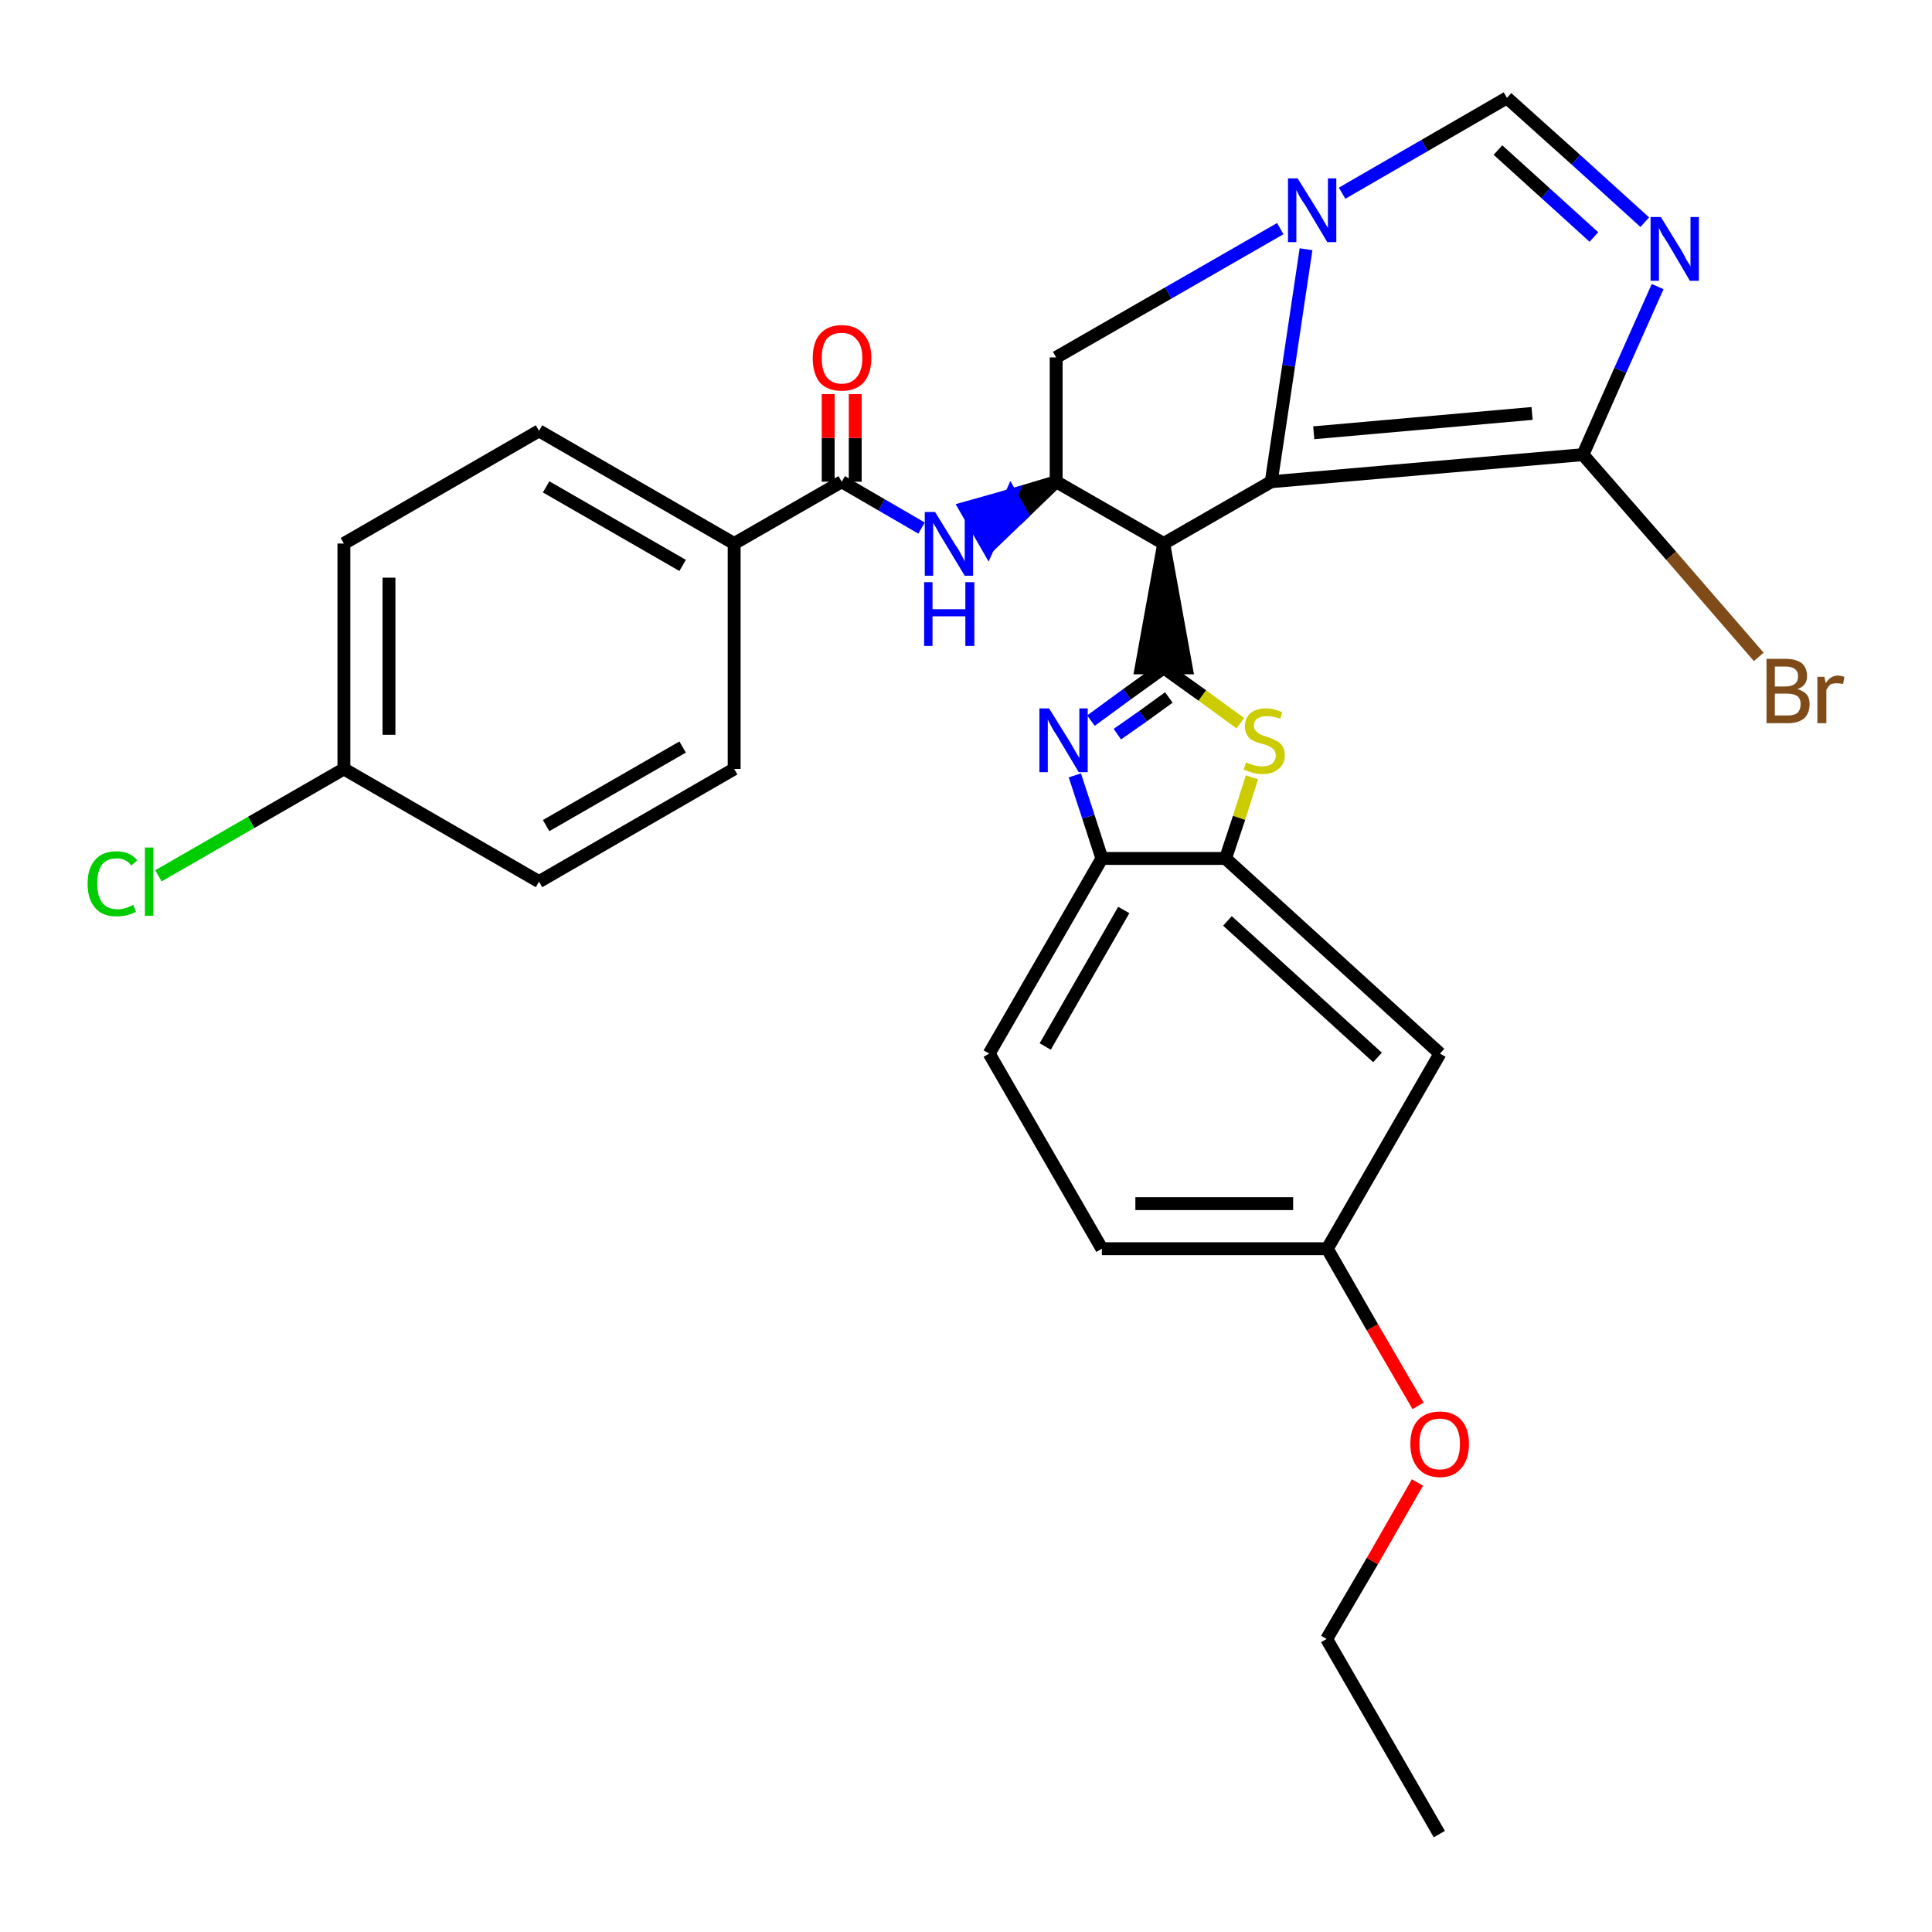 <?xml version='1.0' encoding='iso-8859-1'?>
<svg version='1.1' baseProfile='full'
              xmlns='http://www.w3.org/2000/svg'
                      xmlns:rdkit='http://www.rdkit.org/xml'
                      xmlns:xlink='http://www.w3.org/1999/xlink'
                  xml:space='preserve'
width='300px' height='300px' viewBox='0 0 300 300'>
<!-- END OF HEADER -->
<path class='bond-0 atom-0 atom-1' d='M 223.5,284.8 L 206.0,254.5' style='fill:none;fill-rule:evenodd;stroke:#000000;stroke-width:2.0px;stroke-linecap:butt;stroke-linejoin:miter;stroke-opacity:1' />
<path class='bond-1 atom-1 atom-2' d='M 206.0,254.5 L 213.1,242.4' style='fill:none;fill-rule:evenodd;stroke:#000000;stroke-width:2.0px;stroke-linecap:butt;stroke-linejoin:miter;stroke-opacity:1' />
<path class='bond-1 atom-1 atom-2' d='M 213.1,242.4 L 220.1,230.2' style='fill:none;fill-rule:evenodd;stroke:#FF0000;stroke-width:2.0px;stroke-linecap:butt;stroke-linejoin:miter;stroke-opacity:1' />
<path class='bond-2 atom-2 atom-3' d='M 220.2,218.3 L 213.1,206.1' style='fill:none;fill-rule:evenodd;stroke:#FF0000;stroke-width:2.0px;stroke-linecap:butt;stroke-linejoin:miter;stroke-opacity:1' />
<path class='bond-2 atom-2 atom-3' d='M 213.1,206.1 L 206.1,193.9' style='fill:none;fill-rule:evenodd;stroke:#000000;stroke-width:2.0px;stroke-linecap:butt;stroke-linejoin:miter;stroke-opacity:1' />
<path class='bond-3 atom-3 atom-4' d='M 206.1,193.9 L 171.1,193.9' style='fill:none;fill-rule:evenodd;stroke:#000000;stroke-width:2.0px;stroke-linecap:butt;stroke-linejoin:miter;stroke-opacity:1' />
<path class='bond-3 atom-3 atom-4' d='M 200.8,186.9 L 176.3,186.9' style='fill:none;fill-rule:evenodd;stroke:#000000;stroke-width:2.0px;stroke-linecap:butt;stroke-linejoin:miter;stroke-opacity:1' />
<path class='bond-30 atom-30 atom-3' d='M 223.6,163.6 L 206.1,193.9' style='fill:none;fill-rule:evenodd;stroke:#000000;stroke-width:2.0px;stroke-linecap:butt;stroke-linejoin:miter;stroke-opacity:1' />
<path class='bond-4 atom-4 atom-5' d='M 171.1,193.9 L 153.6,163.6' style='fill:none;fill-rule:evenodd;stroke:#000000;stroke-width:2.0px;stroke-linecap:butt;stroke-linejoin:miter;stroke-opacity:1' />
<path class='bond-5 atom-5 atom-6' d='M 153.6,163.6 L 171.1,133.3' style='fill:none;fill-rule:evenodd;stroke:#000000;stroke-width:2.0px;stroke-linecap:butt;stroke-linejoin:miter;stroke-opacity:1' />
<path class='bond-5 atom-5 atom-6' d='M 162.3,162.5 L 174.5,141.3' style='fill:none;fill-rule:evenodd;stroke:#000000;stroke-width:2.0px;stroke-linecap:butt;stroke-linejoin:miter;stroke-opacity:1' />
<path class='bond-6 atom-6 atom-7' d='M 171.1,133.3 L 169.0,126.8' style='fill:none;fill-rule:evenodd;stroke:#000000;stroke-width:2.0px;stroke-linecap:butt;stroke-linejoin:miter;stroke-opacity:1' />
<path class='bond-6 atom-6 atom-7' d='M 169.0,126.8 L 166.9,120.4' style='fill:none;fill-rule:evenodd;stroke:#0000FF;stroke-width:2.0px;stroke-linecap:butt;stroke-linejoin:miter;stroke-opacity:1' />
<path class='bond-31 atom-29 atom-6' d='M 190.3,133.3 L 171.1,133.3' style='fill:none;fill-rule:evenodd;stroke:#000000;stroke-width:2.0px;stroke-linecap:butt;stroke-linejoin:miter;stroke-opacity:1' />
<path class='bond-7 atom-7 atom-8' d='M 169.4,111.9 L 175.0,107.8' style='fill:none;fill-rule:evenodd;stroke:#0000FF;stroke-width:2.0px;stroke-linecap:butt;stroke-linejoin:miter;stroke-opacity:1' />
<path class='bond-7 atom-7 atom-8' d='M 175.0,107.8 L 180.7,103.7' style='fill:none;fill-rule:evenodd;stroke:#000000;stroke-width:2.0px;stroke-linecap:butt;stroke-linejoin:miter;stroke-opacity:1' />
<path class='bond-7 atom-7 atom-8' d='M 173.5,114.0 L 177.5,111.2' style='fill:none;fill-rule:evenodd;stroke:#0000FF;stroke-width:2.0px;stroke-linecap:butt;stroke-linejoin:miter;stroke-opacity:1' />
<path class='bond-7 atom-7 atom-8' d='M 177.5,111.2 L 181.5,108.3' style='fill:none;fill-rule:evenodd;stroke:#000000;stroke-width:2.0px;stroke-linecap:butt;stroke-linejoin:miter;stroke-opacity:1' />
<path class='bond-8 atom-9 atom-8' d='M 180.7,84.4 L 177.2,103.7 L 184.2,103.7 Z' style='fill:#000000;fill-rule:evenodd;fill-opacity:1;stroke:#000000;stroke-width:2.0px;stroke-linecap:butt;stroke-linejoin:miter;stroke-opacity:1;' />
<path class='bond-27 atom-8 atom-28' d='M 180.7,103.7 L 186.7,108.0' style='fill:none;fill-rule:evenodd;stroke:#000000;stroke-width:2.0px;stroke-linecap:butt;stroke-linejoin:miter;stroke-opacity:1' />
<path class='bond-27 atom-8 atom-28' d='M 186.7,108.0 L 192.6,112.3' style='fill:none;fill-rule:evenodd;stroke:#CCCC00;stroke-width:2.0px;stroke-linecap:butt;stroke-linejoin:miter;stroke-opacity:1' />
<path class='bond-9 atom-9 atom-10' d='M 180.7,84.4 L 197.4,74.8' style='fill:none;fill-rule:evenodd;stroke:#000000;stroke-width:2.0px;stroke-linecap:butt;stroke-linejoin:miter;stroke-opacity:1' />
<path class='bond-32 atom-17 atom-9' d='M 164.0,74.8 L 180.7,84.4' style='fill:none;fill-rule:evenodd;stroke:#000000;stroke-width:2.0px;stroke-linecap:butt;stroke-linejoin:miter;stroke-opacity:1' />
<path class='bond-10 atom-10 atom-11' d='M 197.4,74.8 L 245.8,70.6' style='fill:none;fill-rule:evenodd;stroke:#000000;stroke-width:2.0px;stroke-linecap:butt;stroke-linejoin:miter;stroke-opacity:1' />
<path class='bond-10 atom-10 atom-11' d='M 204.0,67.2 L 237.9,64.2' style='fill:none;fill-rule:evenodd;stroke:#000000;stroke-width:2.0px;stroke-linecap:butt;stroke-linejoin:miter;stroke-opacity:1' />
<path class='bond-34 atom-15 atom-10' d='M 202.8,38.7 L 200.1,56.8' style='fill:none;fill-rule:evenodd;stroke:#0000FF;stroke-width:2.0px;stroke-linecap:butt;stroke-linejoin:miter;stroke-opacity:1' />
<path class='bond-34 atom-15 atom-10' d='M 200.1,56.8 L 197.4,74.8' style='fill:none;fill-rule:evenodd;stroke:#000000;stroke-width:2.0px;stroke-linecap:butt;stroke-linejoin:miter;stroke-opacity:1' />
<path class='bond-11 atom-11 atom-12' d='M 245.8,70.6 L 259.5,86.3' style='fill:none;fill-rule:evenodd;stroke:#000000;stroke-width:2.0px;stroke-linecap:butt;stroke-linejoin:miter;stroke-opacity:1' />
<path class='bond-11 atom-11 atom-12' d='M 259.5,86.3 L 273.1,102.0' style='fill:none;fill-rule:evenodd;stroke:#7F4C19;stroke-width:2.0px;stroke-linecap:butt;stroke-linejoin:miter;stroke-opacity:1' />
<path class='bond-12 atom-11 atom-13' d='M 245.8,70.6 L 251.6,57.5' style='fill:none;fill-rule:evenodd;stroke:#000000;stroke-width:2.0px;stroke-linecap:butt;stroke-linejoin:miter;stroke-opacity:1' />
<path class='bond-12 atom-11 atom-13' d='M 251.6,57.5 L 257.4,44.5' style='fill:none;fill-rule:evenodd;stroke:#0000FF;stroke-width:2.0px;stroke-linecap:butt;stroke-linejoin:miter;stroke-opacity:1' />
<path class='bond-13 atom-13 atom-14' d='M 255.4,34.5 L 244.7,24.8' style='fill:none;fill-rule:evenodd;stroke:#0000FF;stroke-width:2.0px;stroke-linecap:butt;stroke-linejoin:miter;stroke-opacity:1' />
<path class='bond-13 atom-13 atom-14' d='M 244.7,24.8 L 234.0,15.2' style='fill:none;fill-rule:evenodd;stroke:#000000;stroke-width:2.0px;stroke-linecap:butt;stroke-linejoin:miter;stroke-opacity:1' />
<path class='bond-13 atom-13 atom-14' d='M 247.5,36.8 L 240.0,30.0' style='fill:none;fill-rule:evenodd;stroke:#0000FF;stroke-width:2.0px;stroke-linecap:butt;stroke-linejoin:miter;stroke-opacity:1' />
<path class='bond-13 atom-13 atom-14' d='M 240.0,30.0 L 232.6,23.3' style='fill:none;fill-rule:evenodd;stroke:#000000;stroke-width:2.0px;stroke-linecap:butt;stroke-linejoin:miter;stroke-opacity:1' />
<path class='bond-14 atom-14 atom-15' d='M 234.0,15.2 L 221.2,22.6' style='fill:none;fill-rule:evenodd;stroke:#000000;stroke-width:2.0px;stroke-linecap:butt;stroke-linejoin:miter;stroke-opacity:1' />
<path class='bond-14 atom-14 atom-15' d='M 221.2,22.6 L 208.4,30.0' style='fill:none;fill-rule:evenodd;stroke:#0000FF;stroke-width:2.0px;stroke-linecap:butt;stroke-linejoin:miter;stroke-opacity:1' />
<path class='bond-15 atom-15 atom-16' d='M 198.8,35.5 L 181.4,45.5' style='fill:none;fill-rule:evenodd;stroke:#0000FF;stroke-width:2.0px;stroke-linecap:butt;stroke-linejoin:miter;stroke-opacity:1' />
<path class='bond-15 atom-15 atom-16' d='M 181.4,45.5 L 164.0,55.5' style='fill:none;fill-rule:evenodd;stroke:#000000;stroke-width:2.0px;stroke-linecap:butt;stroke-linejoin:miter;stroke-opacity:1' />
<path class='bond-16 atom-16 atom-17' d='M 164.0,55.5 L 164.0,74.8' style='fill:none;fill-rule:evenodd;stroke:#000000;stroke-width:2.0px;stroke-linecap:butt;stroke-linejoin:miter;stroke-opacity:1' />
<path class='bond-17 atom-17 atom-18' d='M 164.0,74.8 L 157.0,76.9 L 158.7,79.9 Z' style='fill:#000000;fill-rule:evenodd;fill-opacity:1;stroke:#000000;stroke-width:2.0px;stroke-linecap:butt;stroke-linejoin:miter;stroke-opacity:1;' />
<path class='bond-17 atom-17 atom-18' d='M 157.0,76.9 L 153.4,85.0 L 149.9,78.9 Z' style='fill:#0000FF;fill-rule:evenodd;fill-opacity:1;stroke:#0000FF;stroke-width:2.0px;stroke-linecap:butt;stroke-linejoin:miter;stroke-opacity:1;' />
<path class='bond-17 atom-17 atom-18' d='M 157.0,76.9 L 158.7,79.9 L 153.4,85.0 Z' style='fill:#0000FF;fill-rule:evenodd;fill-opacity:1;stroke:#0000FF;stroke-width:2.0px;stroke-linecap:butt;stroke-linejoin:miter;stroke-opacity:1;' />
<path class='bond-18 atom-18 atom-19' d='M 143.1,82.0 L 136.9,78.4' style='fill:none;fill-rule:evenodd;stroke:#0000FF;stroke-width:2.0px;stroke-linecap:butt;stroke-linejoin:miter;stroke-opacity:1' />
<path class='bond-18 atom-18 atom-19' d='M 136.9,78.4 L 130.7,74.8' style='fill:none;fill-rule:evenodd;stroke:#000000;stroke-width:2.0px;stroke-linecap:butt;stroke-linejoin:miter;stroke-opacity:1' />
<path class='bond-19 atom-19 atom-20' d='M 132.8,74.8 L 132.8,68.0' style='fill:none;fill-rule:evenodd;stroke:#000000;stroke-width:2.0px;stroke-linecap:butt;stroke-linejoin:miter;stroke-opacity:1' />
<path class='bond-19 atom-19 atom-20' d='M 132.8,68.0 L 132.8,61.2' style='fill:none;fill-rule:evenodd;stroke:#FF0000;stroke-width:2.0px;stroke-linecap:butt;stroke-linejoin:miter;stroke-opacity:1' />
<path class='bond-19 atom-19 atom-20' d='M 128.6,74.8 L 128.6,68.0' style='fill:none;fill-rule:evenodd;stroke:#000000;stroke-width:2.0px;stroke-linecap:butt;stroke-linejoin:miter;stroke-opacity:1' />
<path class='bond-19 atom-19 atom-20' d='M 128.6,68.0 L 128.6,61.2' style='fill:none;fill-rule:evenodd;stroke:#FF0000;stroke-width:2.0px;stroke-linecap:butt;stroke-linejoin:miter;stroke-opacity:1' />
<path class='bond-20 atom-19 atom-21' d='M 130.7,74.8 L 114.0,84.4' style='fill:none;fill-rule:evenodd;stroke:#000000;stroke-width:2.0px;stroke-linecap:butt;stroke-linejoin:miter;stroke-opacity:1' />
<path class='bond-21 atom-21 atom-22' d='M 114.0,84.4 L 83.7,66.9' style='fill:none;fill-rule:evenodd;stroke:#000000;stroke-width:2.0px;stroke-linecap:butt;stroke-linejoin:miter;stroke-opacity:1' />
<path class='bond-21 atom-21 atom-22' d='M 106.0,87.8 L 84.8,75.6' style='fill:none;fill-rule:evenodd;stroke:#000000;stroke-width:2.0px;stroke-linecap:butt;stroke-linejoin:miter;stroke-opacity:1' />
<path class='bond-33 atom-27 atom-21' d='M 114.0,119.4 L 114.0,84.4' style='fill:none;fill-rule:evenodd;stroke:#000000;stroke-width:2.0px;stroke-linecap:butt;stroke-linejoin:miter;stroke-opacity:1' />
<path class='bond-22 atom-22 atom-23' d='M 83.7,66.9 L 53.4,84.4' style='fill:none;fill-rule:evenodd;stroke:#000000;stroke-width:2.0px;stroke-linecap:butt;stroke-linejoin:miter;stroke-opacity:1' />
<path class='bond-23 atom-23 atom-24' d='M 53.4,84.4 L 53.4,119.4' style='fill:none;fill-rule:evenodd;stroke:#000000;stroke-width:2.0px;stroke-linecap:butt;stroke-linejoin:miter;stroke-opacity:1' />
<path class='bond-23 atom-23 atom-24' d='M 60.4,89.7 L 60.4,114.1' style='fill:none;fill-rule:evenodd;stroke:#000000;stroke-width:2.0px;stroke-linecap:butt;stroke-linejoin:miter;stroke-opacity:1' />
<path class='bond-24 atom-24 atom-25' d='M 53.4,119.4 L 39.0,127.7' style='fill:none;fill-rule:evenodd;stroke:#000000;stroke-width:2.0px;stroke-linecap:butt;stroke-linejoin:miter;stroke-opacity:1' />
<path class='bond-24 atom-24 atom-25' d='M 39.0,127.7 L 24.6,136.0' style='fill:none;fill-rule:evenodd;stroke:#00CC00;stroke-width:2.0px;stroke-linecap:butt;stroke-linejoin:miter;stroke-opacity:1' />
<path class='bond-25 atom-24 atom-26' d='M 53.4,119.4 L 83.7,136.9' style='fill:none;fill-rule:evenodd;stroke:#000000;stroke-width:2.0px;stroke-linecap:butt;stroke-linejoin:miter;stroke-opacity:1' />
<path class='bond-26 atom-26 atom-27' d='M 83.7,136.9 L 114.0,119.4' style='fill:none;fill-rule:evenodd;stroke:#000000;stroke-width:2.0px;stroke-linecap:butt;stroke-linejoin:miter;stroke-opacity:1' />
<path class='bond-26 atom-26 atom-27' d='M 84.8,128.2 L 106.0,116.0' style='fill:none;fill-rule:evenodd;stroke:#000000;stroke-width:2.0px;stroke-linecap:butt;stroke-linejoin:miter;stroke-opacity:1' />
<path class='bond-28 atom-28 atom-29' d='M 194.4,120.7 L 192.4,127.0' style='fill:none;fill-rule:evenodd;stroke:#CCCC00;stroke-width:2.0px;stroke-linecap:butt;stroke-linejoin:miter;stroke-opacity:1' />
<path class='bond-28 atom-28 atom-29' d='M 192.4,127.0 L 190.3,133.3' style='fill:none;fill-rule:evenodd;stroke:#000000;stroke-width:2.0px;stroke-linecap:butt;stroke-linejoin:miter;stroke-opacity:1' />
<path class='bond-29 atom-29 atom-30' d='M 190.3,133.3 L 223.6,163.6' style='fill:none;fill-rule:evenodd;stroke:#000000;stroke-width:2.0px;stroke-linecap:butt;stroke-linejoin:miter;stroke-opacity:1' />
<path class='bond-29 atom-29 atom-30' d='M 190.6,143.0 L 213.9,164.2' style='fill:none;fill-rule:evenodd;stroke:#000000;stroke-width:2.0px;stroke-linecap:butt;stroke-linejoin:miter;stroke-opacity:1' />
<path  class='atom-2' d='M 219.0 224.2
Q 219.0 221.8, 220.2 220.5
Q 221.4 219.2, 223.6 219.2
Q 225.7 219.2, 226.9 220.5
Q 228.1 221.8, 228.1 224.2
Q 228.1 226.6, 226.9 228.0
Q 225.7 229.4, 223.6 229.4
Q 221.4 229.4, 220.2 228.0
Q 219.0 226.6, 219.0 224.2
M 223.6 228.2
Q 225.1 228.2, 225.9 227.2
Q 226.7 226.2, 226.7 224.2
Q 226.7 222.3, 225.9 221.3
Q 225.1 220.3, 223.6 220.3
Q 222.0 220.3, 221.2 221.3
Q 220.4 222.3, 220.4 224.2
Q 220.4 226.2, 221.2 227.2
Q 222.0 228.2, 223.6 228.2
' fill='#FF0000'/>
<path  class='atom-7' d='M 162.9 110.0
L 166.2 115.3
Q 166.5 115.8, 167.0 116.7
Q 167.6 117.7, 167.6 117.7
L 167.6 110.0
L 168.9 110.0
L 168.9 119.9
L 167.5 119.9
L 164.1 114.2
Q 163.6 113.5, 163.2 112.7
Q 162.8 112.0, 162.7 111.7
L 162.7 119.9
L 161.4 119.9
L 161.4 110.0
L 162.9 110.0
' fill='#0000FF'/>
<path  class='atom-12' d='M 279.1 107.0
Q 280.1 107.3, 280.6 107.9
Q 281.0 108.5, 281.0 109.3
Q 281.0 110.7, 280.2 111.5
Q 279.3 112.3, 277.6 112.3
L 274.3 112.3
L 274.3 102.3
L 277.2 102.3
Q 278.9 102.3, 279.8 103.0
Q 280.6 103.7, 280.6 105.0
Q 280.6 106.5, 279.1 107.0
M 275.6 103.5
L 275.6 106.6
L 277.2 106.6
Q 278.2 106.6, 278.7 106.2
Q 279.2 105.8, 279.2 105.0
Q 279.2 103.5, 277.2 103.5
L 275.6 103.5
M 277.6 111.1
Q 278.6 111.1, 279.1 110.7
Q 279.6 110.2, 279.6 109.3
Q 279.6 108.5, 279.1 108.1
Q 278.5 107.7, 277.4 107.7
L 275.6 107.7
L 275.6 111.1
L 277.6 111.1
' fill='#7F4C19'/>
<path  class='atom-12' d='M 283.3 105.1
L 283.5 106.1
Q 284.2 104.9, 285.4 104.9
Q 285.8 104.9, 286.4 105.1
L 286.2 106.2
Q 285.6 106.1, 285.2 106.1
Q 284.6 106.1, 284.2 106.3
Q 283.9 106.6, 283.6 107.1
L 283.6 112.3
L 282.2 112.3
L 282.2 105.1
L 283.3 105.1
' fill='#7F4C19'/>
<path  class='atom-13' d='M 257.9 33.7
L 261.1 38.9
Q 261.4 39.4, 261.9 40.4
Q 262.5 41.3, 262.5 41.4
L 262.5 33.7
L 263.8 33.7
L 263.8 43.6
L 262.4 43.6
L 259.0 37.8
Q 258.6 37.2, 258.1 36.4
Q 257.7 35.6, 257.6 35.4
L 257.6 43.6
L 256.3 43.6
L 256.3 33.7
L 257.9 33.7
' fill='#0000FF'/>
<path  class='atom-15' d='M 201.5 27.7
L 204.8 33.0
Q 205.1 33.5, 205.6 34.4
Q 206.2 35.4, 206.2 35.4
L 206.2 27.7
L 207.5 27.7
L 207.5 37.6
L 206.1 37.6
L 202.7 31.9
Q 202.2 31.2, 201.8 30.5
Q 201.4 29.7, 201.3 29.5
L 201.3 37.6
L 200.0 37.6
L 200.0 27.7
L 201.5 27.7
' fill='#0000FF'/>
<path  class='atom-18' d='M 145.2 79.5
L 148.4 84.7
Q 148.8 85.2, 149.3 86.2
Q 149.8 87.1, 149.8 87.2
L 149.8 79.5
L 151.1 79.5
L 151.1 89.4
L 149.8 89.4
L 146.3 83.6
Q 145.9 83.0, 145.5 82.2
Q 145.0 81.4, 144.9 81.2
L 144.9 89.4
L 143.6 89.4
L 143.6 79.5
L 145.2 79.5
' fill='#0000FF'/>
<path  class='atom-18' d='M 143.5 90.4
L 144.8 90.4
L 144.8 94.6
L 149.9 94.6
L 149.9 90.4
L 151.3 90.4
L 151.3 100.3
L 149.9 100.3
L 149.9 95.7
L 144.8 95.7
L 144.8 100.3
L 143.5 100.3
L 143.5 90.4
' fill='#0000FF'/>
<path  class='atom-20' d='M 126.2 55.6
Q 126.2 53.2, 127.3 51.9
Q 128.5 50.5, 130.7 50.5
Q 132.9 50.5, 134.1 51.9
Q 135.3 53.2, 135.3 55.6
Q 135.3 58.0, 134.1 59.4
Q 132.9 60.7, 130.7 60.7
Q 128.5 60.7, 127.3 59.4
Q 126.2 58.0, 126.2 55.6
M 130.7 59.6
Q 132.2 59.6, 133.0 58.6
Q 133.9 57.6, 133.9 55.6
Q 133.9 53.6, 133.0 52.7
Q 132.2 51.7, 130.7 51.7
Q 129.2 51.7, 128.4 52.6
Q 127.6 53.6, 127.6 55.6
Q 127.6 57.6, 128.4 58.6
Q 129.2 59.6, 130.7 59.6
' fill='#FF0000'/>
<path  class='atom-25' d='M 13.6 137.2
Q 13.6 134.8, 14.8 133.5
Q 15.9 132.2, 18.1 132.2
Q 20.2 132.2, 21.3 133.6
L 20.4 134.4
Q 19.6 133.3, 18.1 133.3
Q 16.6 133.3, 15.8 134.3
Q 15.1 135.3, 15.1 137.2
Q 15.1 139.2, 15.9 140.2
Q 16.7 141.2, 18.3 141.2
Q 19.4 141.2, 20.7 140.5
L 21.1 141.6
Q 20.5 141.9, 19.8 142.1
Q 19.0 142.3, 18.1 142.3
Q 15.9 142.3, 14.8 141.0
Q 13.6 139.7, 13.6 137.2
' fill='#00CC00'/>
<path  class='atom-25' d='M 22.5 131.6
L 23.8 131.6
L 23.8 142.2
L 22.5 142.2
L 22.5 131.6
' fill='#00CC00'/>
<path  class='atom-28' d='M 193.5 118.4
Q 193.6 118.4, 194.0 118.6
Q 194.5 118.8, 195.0 118.9
Q 195.5 119.0, 196.0 119.0
Q 197.0 119.0, 197.5 118.6
Q 198.1 118.1, 198.1 117.3
Q 198.1 116.8, 197.8 116.4
Q 197.5 116.1, 197.1 115.9
Q 196.7 115.7, 196.0 115.5
Q 195.1 115.3, 194.6 115.0
Q 194.0 114.8, 193.7 114.2
Q 193.3 113.7, 193.3 112.8
Q 193.3 111.6, 194.1 110.8
Q 195.0 110.0, 196.7 110.0
Q 197.8 110.0, 199.1 110.6
L 198.8 111.6
Q 197.6 111.2, 196.7 111.2
Q 195.8 111.2, 195.2 111.6
Q 194.7 112.0, 194.7 112.6
Q 194.7 113.2, 195.0 113.5
Q 195.3 113.8, 195.6 114.0
Q 196.0 114.2, 196.7 114.4
Q 197.6 114.7, 198.1 115.0
Q 198.7 115.2, 199.1 115.8
Q 199.5 116.4, 199.5 117.3
Q 199.5 118.7, 198.5 119.4
Q 197.6 120.2, 196.1 120.2
Q 195.2 120.2, 194.5 120.0
Q 193.9 119.8, 193.1 119.5
L 193.5 118.4
' fill='#CCCC00'/>
</svg>
